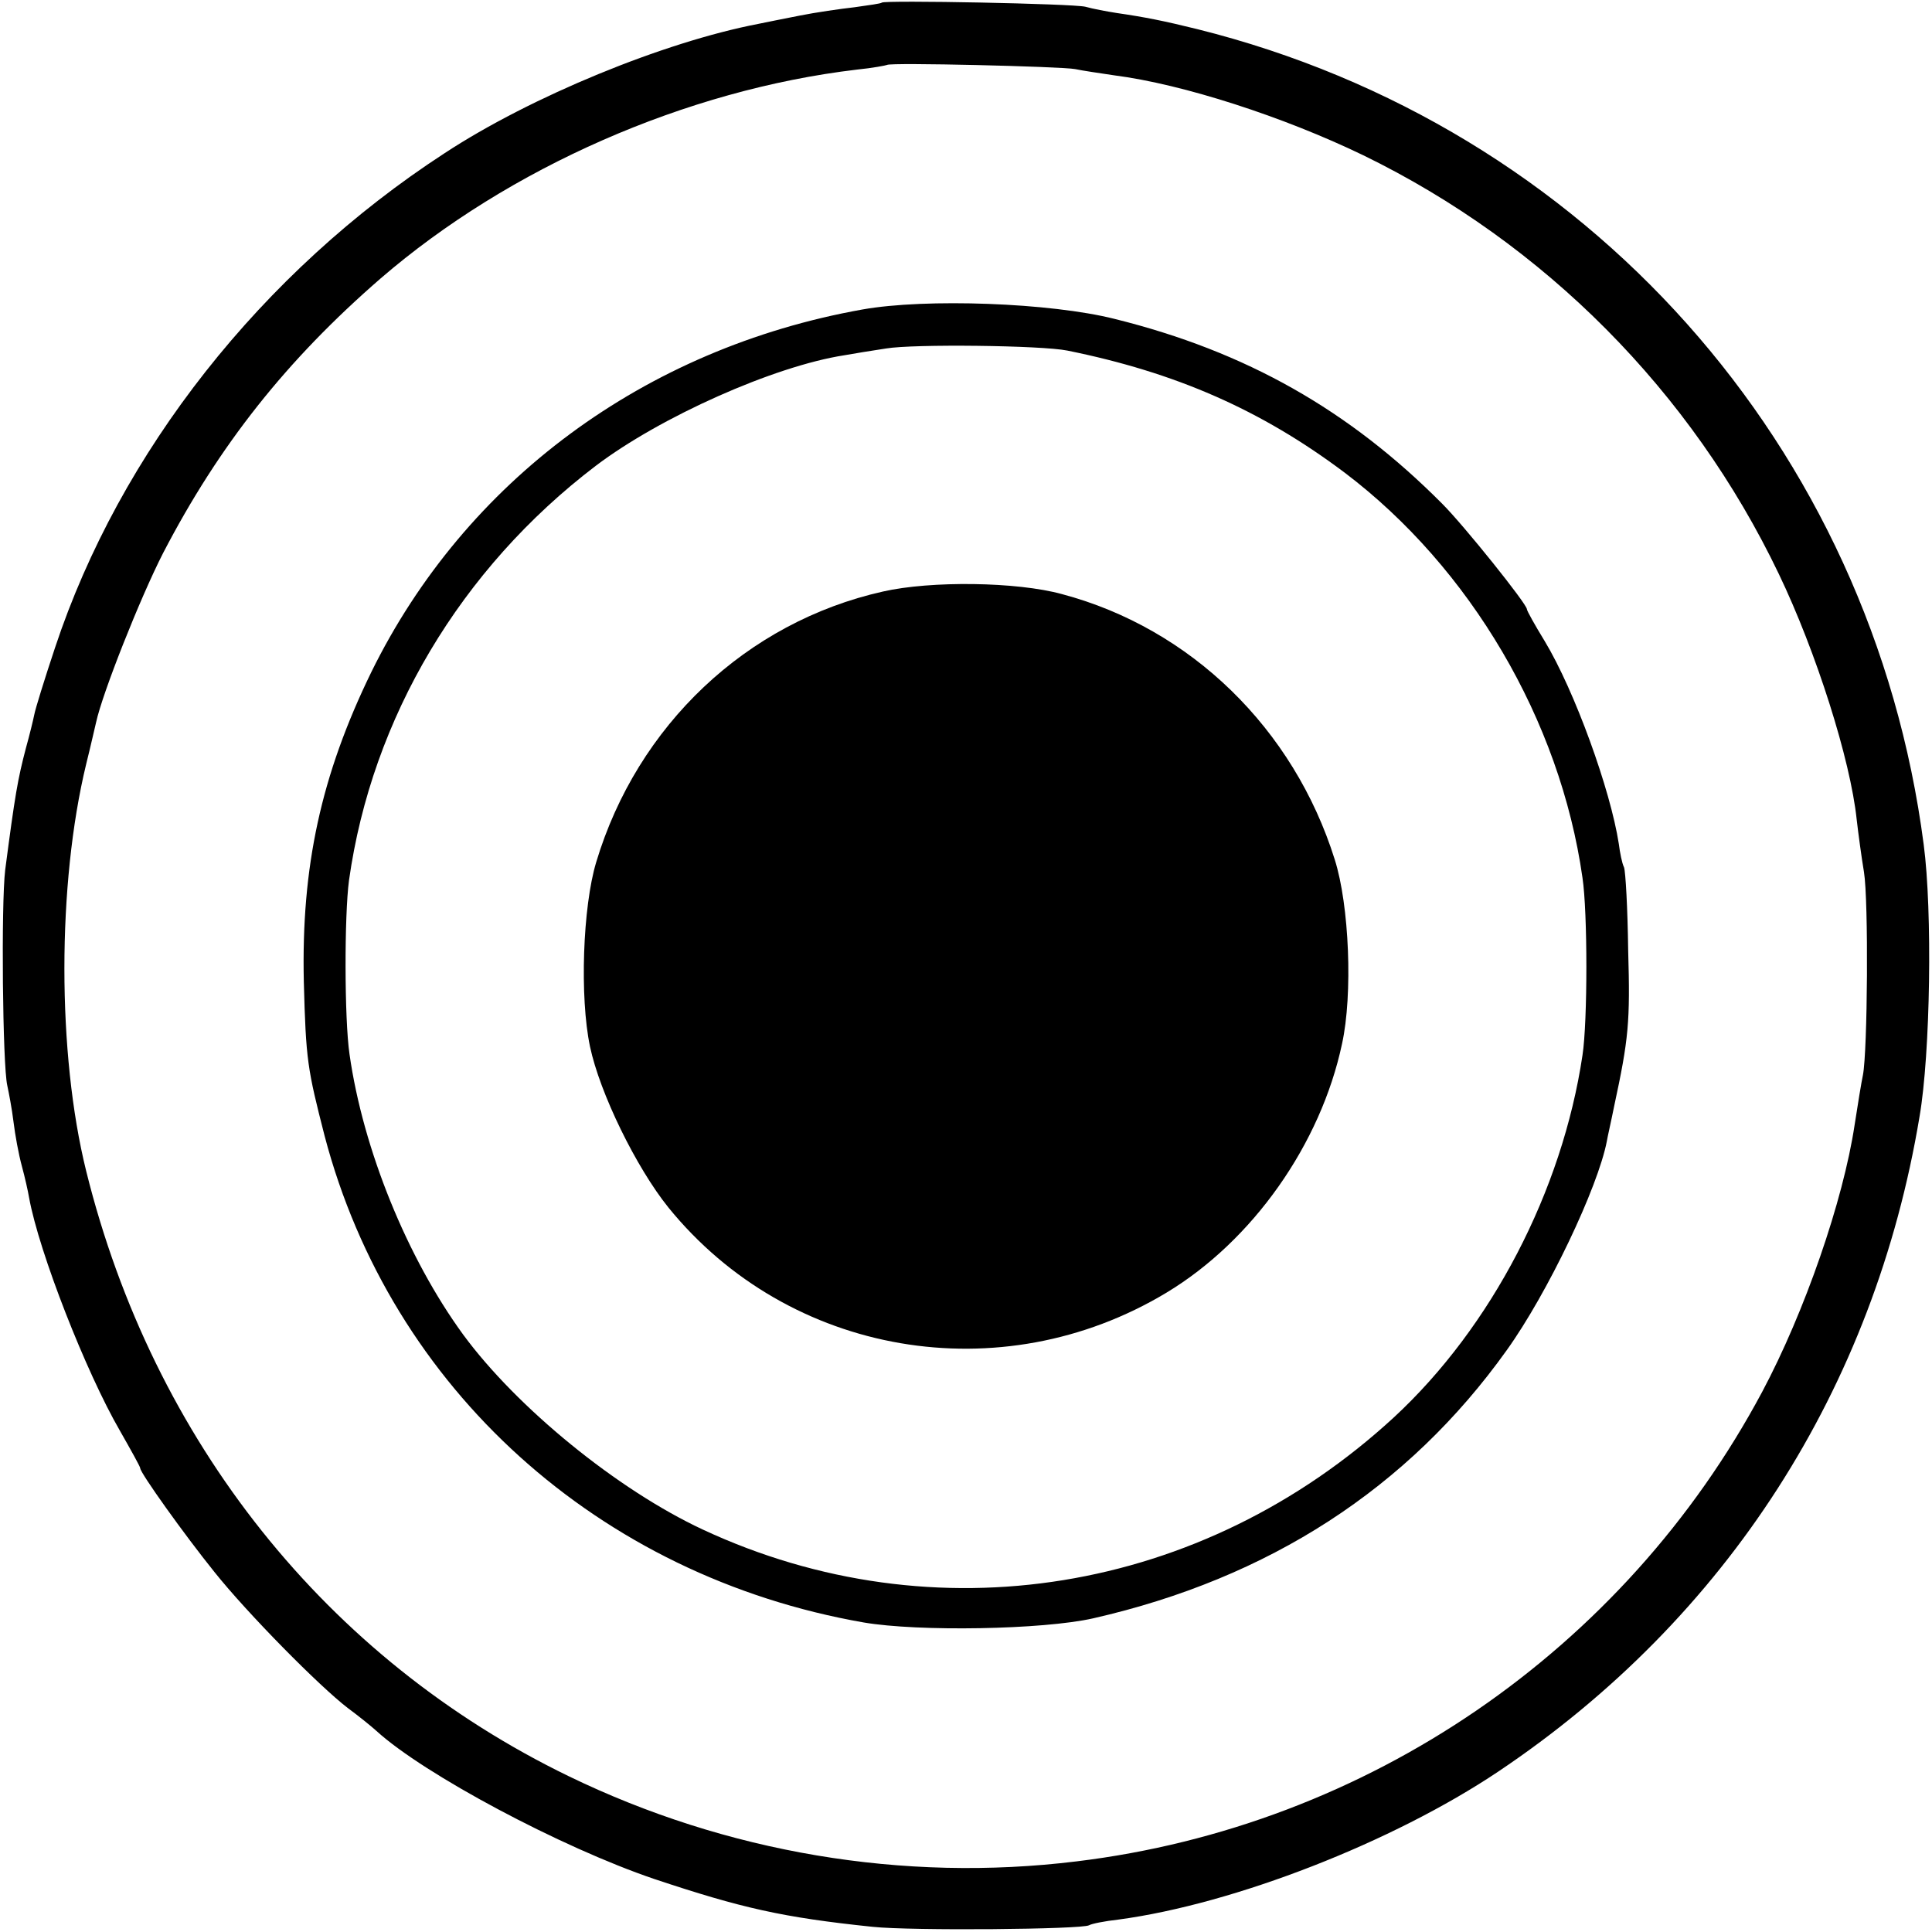 <?xml version="1.0" standalone="no"?>
<!DOCTYPE svg PUBLIC "-//W3C//DTD SVG 20010904//EN"
 "http://www.w3.org/TR/2001/REC-SVG-20010904/DTD/svg10.dtd">
<svg version="1.0" xmlns="http://www.w3.org/2000/svg"
 width="372pt" height="372pt" viewBox="0 0 372 372"
 preserveAspectRatio="xMidYMid meet">
<g transform="translate(0,372) scale(0.1,-0.1)"
fill="#000000" stroke="none">
<path d="M1698 3715 c-2 -2 -25 -5 -53 -9 -27 -3 -75 -10 -105 -16 -30 -6 -66
-13 -80 -16 -182 -35 -438 -140 -604 -249 -352 -229 -625 -575 -750 -952 -20
-60 -38 -118 -40 -129 -2 -10 -9 -39 -16 -64 -16 -61 -21 -90 -40 -235 -8 -66
-5 -376 4 -415 3 -14 9 -45 12 -70 3 -25 10 -63 16 -85 6 -22 12 -49 14 -61
19 -105 110 -337 175 -449 21 -37 39 -69 39 -72 0 -9 85 -128 143 -200 63 -79
202 -220 257 -262 19 -14 44 -34 55 -44 91 -83 355 -224 535 -285 168 -56 247
-74 420 -92 75 -8 403 -5 417 3 5 3 30 8 57 11 223 30 528 149 731 285 440
295 724 738 811 1261 21 122 25 396 8 524 -100 767 -649 1383 -1399 1570 -65
16 -100 23 -155 31 -19 3 -46 8 -60 12 -24 6 -386 13 -392 8z m372 -128 c14
-3 48 -8 75 -12 133 -17 327 -80 480 -154 349 -170 632 -455 800 -806 72 -150
138 -358 150 -473 3 -26 9 -71 14 -101 9 -55 7 -345 -2 -391 -3 -14 -10 -57
-16 -96 -22 -146 -96 -360 -178 -514 -266 -498 -760 -836 -1320 -904 -334 -41
-675 17 -978 164 -466 226 -800 645 -929 1165 -56 226 -56 553 0 784 9 36 17
72 19 80 12 56 85 240 129 326 108 208 238 372 419 529 247 213 588 363 917
402 30 3 56 8 58 9 5 5 336 -3 362 -8z"/>
<path d="M1660 3124 c-419 -75 -764 -330 -945 -698 -97 -199 -135 -375 -130
-596 4 -152 7 -168 40 -297 128 -487 528 -848 1038 -937 105 -18 345 -14 442
8 338 77 606 250 796 516 79 110 176 314 193 403 1 7 8 37 14 67 28 130 31
162 27 300 -1 80 -5 152 -8 160 -4 8 -8 29 -10 45 -16 104 -85 295 -143 391
-19 31 -34 58 -34 61 0 10 -121 161 -163 203 -179 180 -377 293 -631 356 -123
31 -363 40 -486 18z m395 -79 c208 -42 373 -114 534 -235 242 -183 415 -477
458 -780 10 -66 10 -277 0 -342 -39 -261 -175 -523 -363 -697 -369 -340 -885
-424 -1331 -216 -165 77 -358 235 -461 375 -108 148 -193 357 -219 540 -10 68
-10 268 -1 335 44 313 215 600 475 798 124 94 343 192 479 213 17 3 53 9 80
13 53 9 300 6 349 -4z"/>
<path d="M1700 2581 c-263 -59 -473 -258 -552 -521 -26 -86 -32 -260 -12 -355
19 -90 89 -233 151 -310 232 -286 640 -356 959 -164 166 100 297 286 338 479
21 95 14 267 -14 355 -79 252 -277 445 -525 511 -87 24 -253 26 -345 5z"/>
</g>
</svg>
